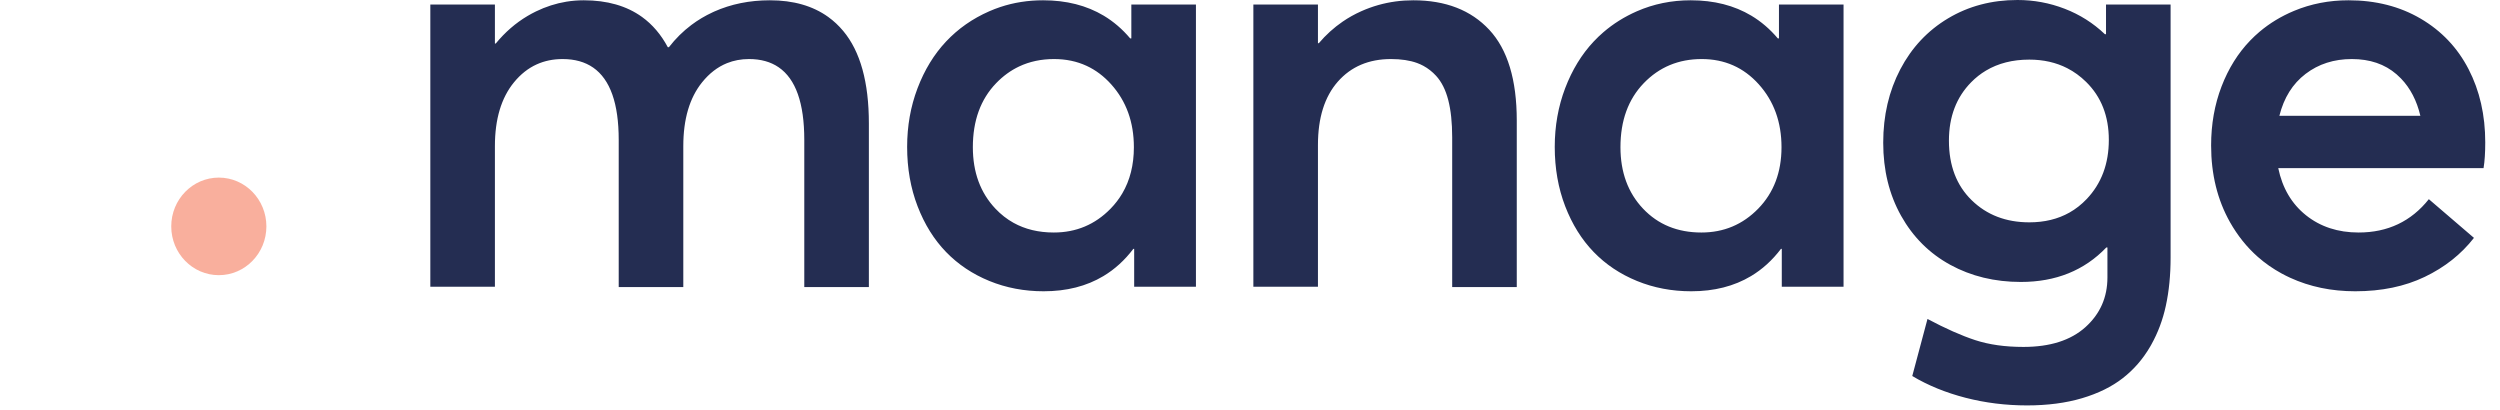 <svg width="146.4" height="24" viewBox="0 0 146.4 24" fill="none" xmlns="http://www.w3.org/2000/svg" xmlns:xlink="http://www.w3.org/1999/xlink">
	<desc>
			Created with Pixso.
	</desc>
	<defs/>
	<path id="manage" d="M40.014 8.553L40.014 16.809L36.232 16.809L36.232 8.189Q36.232 4.998 34.737 3.959Q34.015 3.458 32.946 3.458Q32.117 3.458 31.429 3.77Q30.679 4.11 30.097 4.823Q28.982 6.188 28.982 8.553L28.982 16.792L25.2 16.792L25.2 0.265L28.982 0.265L28.982 2.548L29.032 2.548Q29.85 1.553 30.891 0.936Q31.132 0.793 31.385 0.67Q32.252 0.249 33.164 0.099L33.164 0.099Q33.667 0.017 34.184 0.017Q36.243 0.017 37.597 0.993Q38.513 1.654 39.106 2.763L39.172 2.763Q39.754 2.013 40.486 1.463L40.486 1.463Q41.062 1.03 41.732 0.72Q41.77 0.702 41.808 0.685Q41.815 0.682 41.822 0.678Q43.306 0.017 45.084 0.017Q47.14 0.017 48.497 0.99Q48.983 1.339 49.378 1.812Q50.881 3.607 50.881 7.23L50.881 16.809L47.099 16.809L47.099 8.189Q47.099 4.966 45.597 3.939Q44.894 3.458 43.862 3.458Q43.167 3.458 42.569 3.7Q41.748 4.033 41.112 4.823Q40.014 6.188 40.014 8.553ZM64.615 16.168Q63.132 17.057 61.115 17.057C59.981 17.057 58.922 16.856 57.936 16.453C56.951 16.05 56.106 15.485 55.401 14.757C54.696 14.029 54.14 13.136 53.733 12.077C53.326 11.018 53.122 9.86 53.122 8.603Q53.122 6.774 53.728 5.175Q53.73 5.168 53.733 5.162C54.14 4.092 54.696 3.182 55.401 2.432C56.106 1.682 56.948 1.092 57.928 0.662Q58.248 0.521 58.578 0.411Q59.765 0.017 61.082 0.017Q63.129 0.017 64.636 0.919Q65.499 1.436 66.185 2.25L66.251 2.25L66.251 0.265L70.034 0.265L70.034 16.792L66.417 16.792L66.417 14.575L66.367 14.575Q65.611 15.572 64.615 16.168ZM61.71 13.616Q60.374 13.616 59.353 13.049Q58.771 12.726 58.291 12.218C57.41 11.286 56.97 10.086 56.97 8.62C56.97 7.064 57.424 5.815 58.333 4.872Q58.939 4.243 59.678 3.893Q60.599 3.458 61.726 3.458Q62.772 3.458 63.632 3.856Q64.431 4.226 65.071 4.938C65.957 5.926 66.4 7.153 66.4 8.62Q66.4 10.173 65.721 11.327Q65.438 11.807 65.038 12.218C64.129 13.15 63.02 13.616 61.71 13.616ZM88.822 7.064L88.822 16.809L85.04 16.809L85.04 8.04C85.04 7.18 84.963 6.452 84.809 5.857C84.655 5.261 84.418 4.79 84.099 4.442Q83.764 4.078 83.353 3.855Q83.176 3.759 82.984 3.689Q82.348 3.458 81.457 3.458C80.157 3.458 79.12 3.899 78.343 4.781C77.567 5.664 77.179 6.899 77.179 8.487L77.179 16.792L73.397 16.792L73.397 0.265L77.179 0.265L77.179 2.531L77.229 2.531Q77.855 1.794 78.625 1.267Q79.134 0.918 79.706 0.662Q80.203 0.439 80.721 0.293Q81.702 0.017 82.761 0.017C84.655 0.017 86.139 0.593 87.212 1.745C88.286 2.898 88.822 4.671 88.822 7.064ZM102.54 16.168Q101.056 17.057 99.04 17.057C97.906 17.057 96.846 16.856 95.861 16.453C94.875 16.05 94.03 15.485 93.326 14.757Q92.269 13.665 91.657 12.077C91.25 11.018 91.046 9.86 91.046 8.603C91.046 7.379 91.25 6.232 91.657 5.162Q92.269 3.557 93.326 2.432Q93.598 2.142 93.898 1.884Q94.762 1.141 95.852 0.662C96.832 0.232 97.884 0.017 99.007 0.017Q101.054 0.017 102.56 0.919Q103.424 1.436 104.11 2.25L104.176 2.25L104.176 0.265L107.958 0.265L107.958 16.792L104.341 16.792L104.341 14.575L104.292 14.575Q103.536 15.572 102.54 16.168ZM99.634 13.616C98.236 13.616 97.097 13.15 96.216 12.218C95.335 11.286 94.894 10.086 94.894 8.62C94.894 7.064 95.349 5.815 96.257 4.872C97.165 3.929 98.297 3.458 99.651 3.458C100.994 3.458 102.109 3.951 102.995 4.938C103.882 5.926 104.325 7.153 104.325 8.62C104.325 10.086 103.87 11.286 102.962 12.218C102.054 13.15 100.945 13.616 99.634 13.616ZM121.924 23.319C120.978 23.6 119.904 23.741 118.704 23.741C117.46 23.741 116.26 23.592 115.104 23.294C113.948 22.996 112.907 22.572 111.982 22.02L112.874 18.678Q114.46 19.522 115.673 19.919C116.483 20.184 117.421 20.316 118.489 20.316Q120.834 20.316 122.123 19.158C122.981 18.386 123.411 17.415 123.411 16.246L123.411 14.493L123.345 14.493C122.057 15.838 120.389 16.511 118.341 16.511C116.81 16.511 115.434 16.177 114.212 15.51C112.99 14.843 112.029 13.886 111.33 12.64C110.631 11.393 110.281 9.965 110.281 8.355C110.281 6.767 110.614 5.335 111.28 4.062C111.947 2.788 112.88 1.792 114.08 1.075C115.28 0.358 116.634 0 118.142 0C119.1 0 120.022 0.171 120.909 0.513C121.795 0.855 122.58 1.351 123.262 2.002L123.328 2.002L123.328 0.265L127.11 0.265L127.11 15.088C127.11 16.114 127.017 17.057 126.829 17.917Q126.564 19.137 125.981 20.18Q125.948 20.24 125.913 20.3C125.489 21.028 124.955 21.642 124.311 22.144C123.667 22.646 122.871 23.038 121.924 23.319ZM118.836 13.02C117.471 13.02 116.345 12.587 115.459 11.722C114.572 10.856 114.129 9.695 114.129 8.239C114.129 6.838 114.564 5.697 115.434 4.814Q115.827 4.415 116.293 4.137Q117.371 3.491 118.836 3.491Q120.075 3.491 121.057 3.993Q121.659 4.301 122.164 4.798C123.05 5.669 123.493 6.8 123.493 8.189C123.493 9.59 123.061 10.745 122.197 11.655Q121.739 12.138 121.184 12.45Q120.171 13.02 118.836 13.02ZM141.993 16.213C140.821 16.776 139.464 17.057 137.922 17.057Q135.835 17.057 134.111 16.265Q133.858 16.148 133.612 16.015Q132.853 15.602 132.221 15.045Q131.258 14.196 130.589 13.012C129.852 11.705 129.483 10.208 129.483 8.52C129.483 7.274 129.687 6.121 130.094 5.062C130.501 4.004 131.063 3.105 131.779 2.366Q132.035 2.101 132.316 1.863Q133.208 1.109 134.338 0.637C135.329 0.223 136.392 0.017 137.526 0.017C139.122 0.017 140.532 0.375 141.754 1.092C142.976 1.809 143.912 2.796 144.561 4.053C145.211 5.311 145.536 6.739 145.536 8.338C145.536 8.945 145.503 9.447 145.437 9.844L133.414 9.844C133.656 11.013 134.198 11.934 135.04 12.607C135.883 13.279 136.909 13.616 138.12 13.616C139.827 13.616 141.198 12.965 142.233 11.664L144.875 13.93C144.126 14.89 143.166 15.651 141.993 16.213ZM141.737 6.783L133.48 6.783C133.744 5.724 134.256 4.905 135.016 4.326C135.775 3.747 136.678 3.458 137.724 3.458C138.781 3.458 139.654 3.755 140.342 4.351Q140.478 4.469 140.603 4.598Q141.422 5.448 141.737 6.783Z" clip-rule="evenodd" fill="#242D52" fill-opacity="1" fill-rule="evenodd"/>
	<mask id="mask_0_797" fill="white">
		<path id="Combined Shape" d="M0 2.857C0 1.279 1.247 0 2.786 0C4.324 0 5.571 1.279 5.571 2.857C5.571 4.435 4.324 5.714 2.786 5.714C1.247 5.714 0 4.435 0 2.857ZM12.814 0C11.276 0 10.029 1.279 10.029 2.857C10.029 4.435 11.276 5.714 12.814 5.714C14.353 5.714 15.6 4.435 15.6 2.857C15.6 1.279 14.353 0 12.814 0ZM0 13.143C0 11.565 1.247 10.286 2.786 10.286C4.324 10.286 5.571 11.565 5.571 13.143C5.571 14.721 4.324 16 2.786 16C1.247 16 0 14.721 0 13.143Z" clip-rule="evenodd" fill="" fill-opacity="1" fill-rule="evenodd"/>
	</mask>
	<path id="Combined Shape" d="M0 2.857C0 1.279 1.247 0 2.786 0C4.324 0 5.571 1.279 5.571 2.857C5.571 4.435 4.324 5.714 2.786 5.714C1.247 5.714 0 4.435 0 2.857ZM12.814 0C11.276 0 10.029 1.279 10.029 2.857C10.029 4.435 11.276 5.714 12.814 5.714C14.353 5.714 15.6 4.435 15.6 2.857C15.6 1.279 14.353 0 12.814 0ZM0 13.143C0 11.565 1.247 10.286 2.786 10.286C4.324 10.286 5.571 11.565 5.571 13.143C5.571 14.721 4.324 16 2.786 16C1.247 16 0 14.721 0 13.143Z" clip-rule="evenodd" fill="#F3603C" fill-opacity="1" fill-rule="evenodd" mask="url(#mask_0_797)"/>
	<path id="Combined Shape" d="" fill="#979797" fill-opacity="0" fill-rule="nonzero"/>
	<g opacity="0.5">
		<ellipse id="Oval Copy 3" cx="12.814" cy="13.257" rx="2.786" ry="2.857" fill="#F3603C" fill-opacity="1"/>
		<ellipse id="Oval Copy 3" cx="12.814" cy="13.257" rx="2.786" ry="2.857" stroke="#979797" stroke-opacity="0" stroke-width="0"/>
	</g>
</svg>
